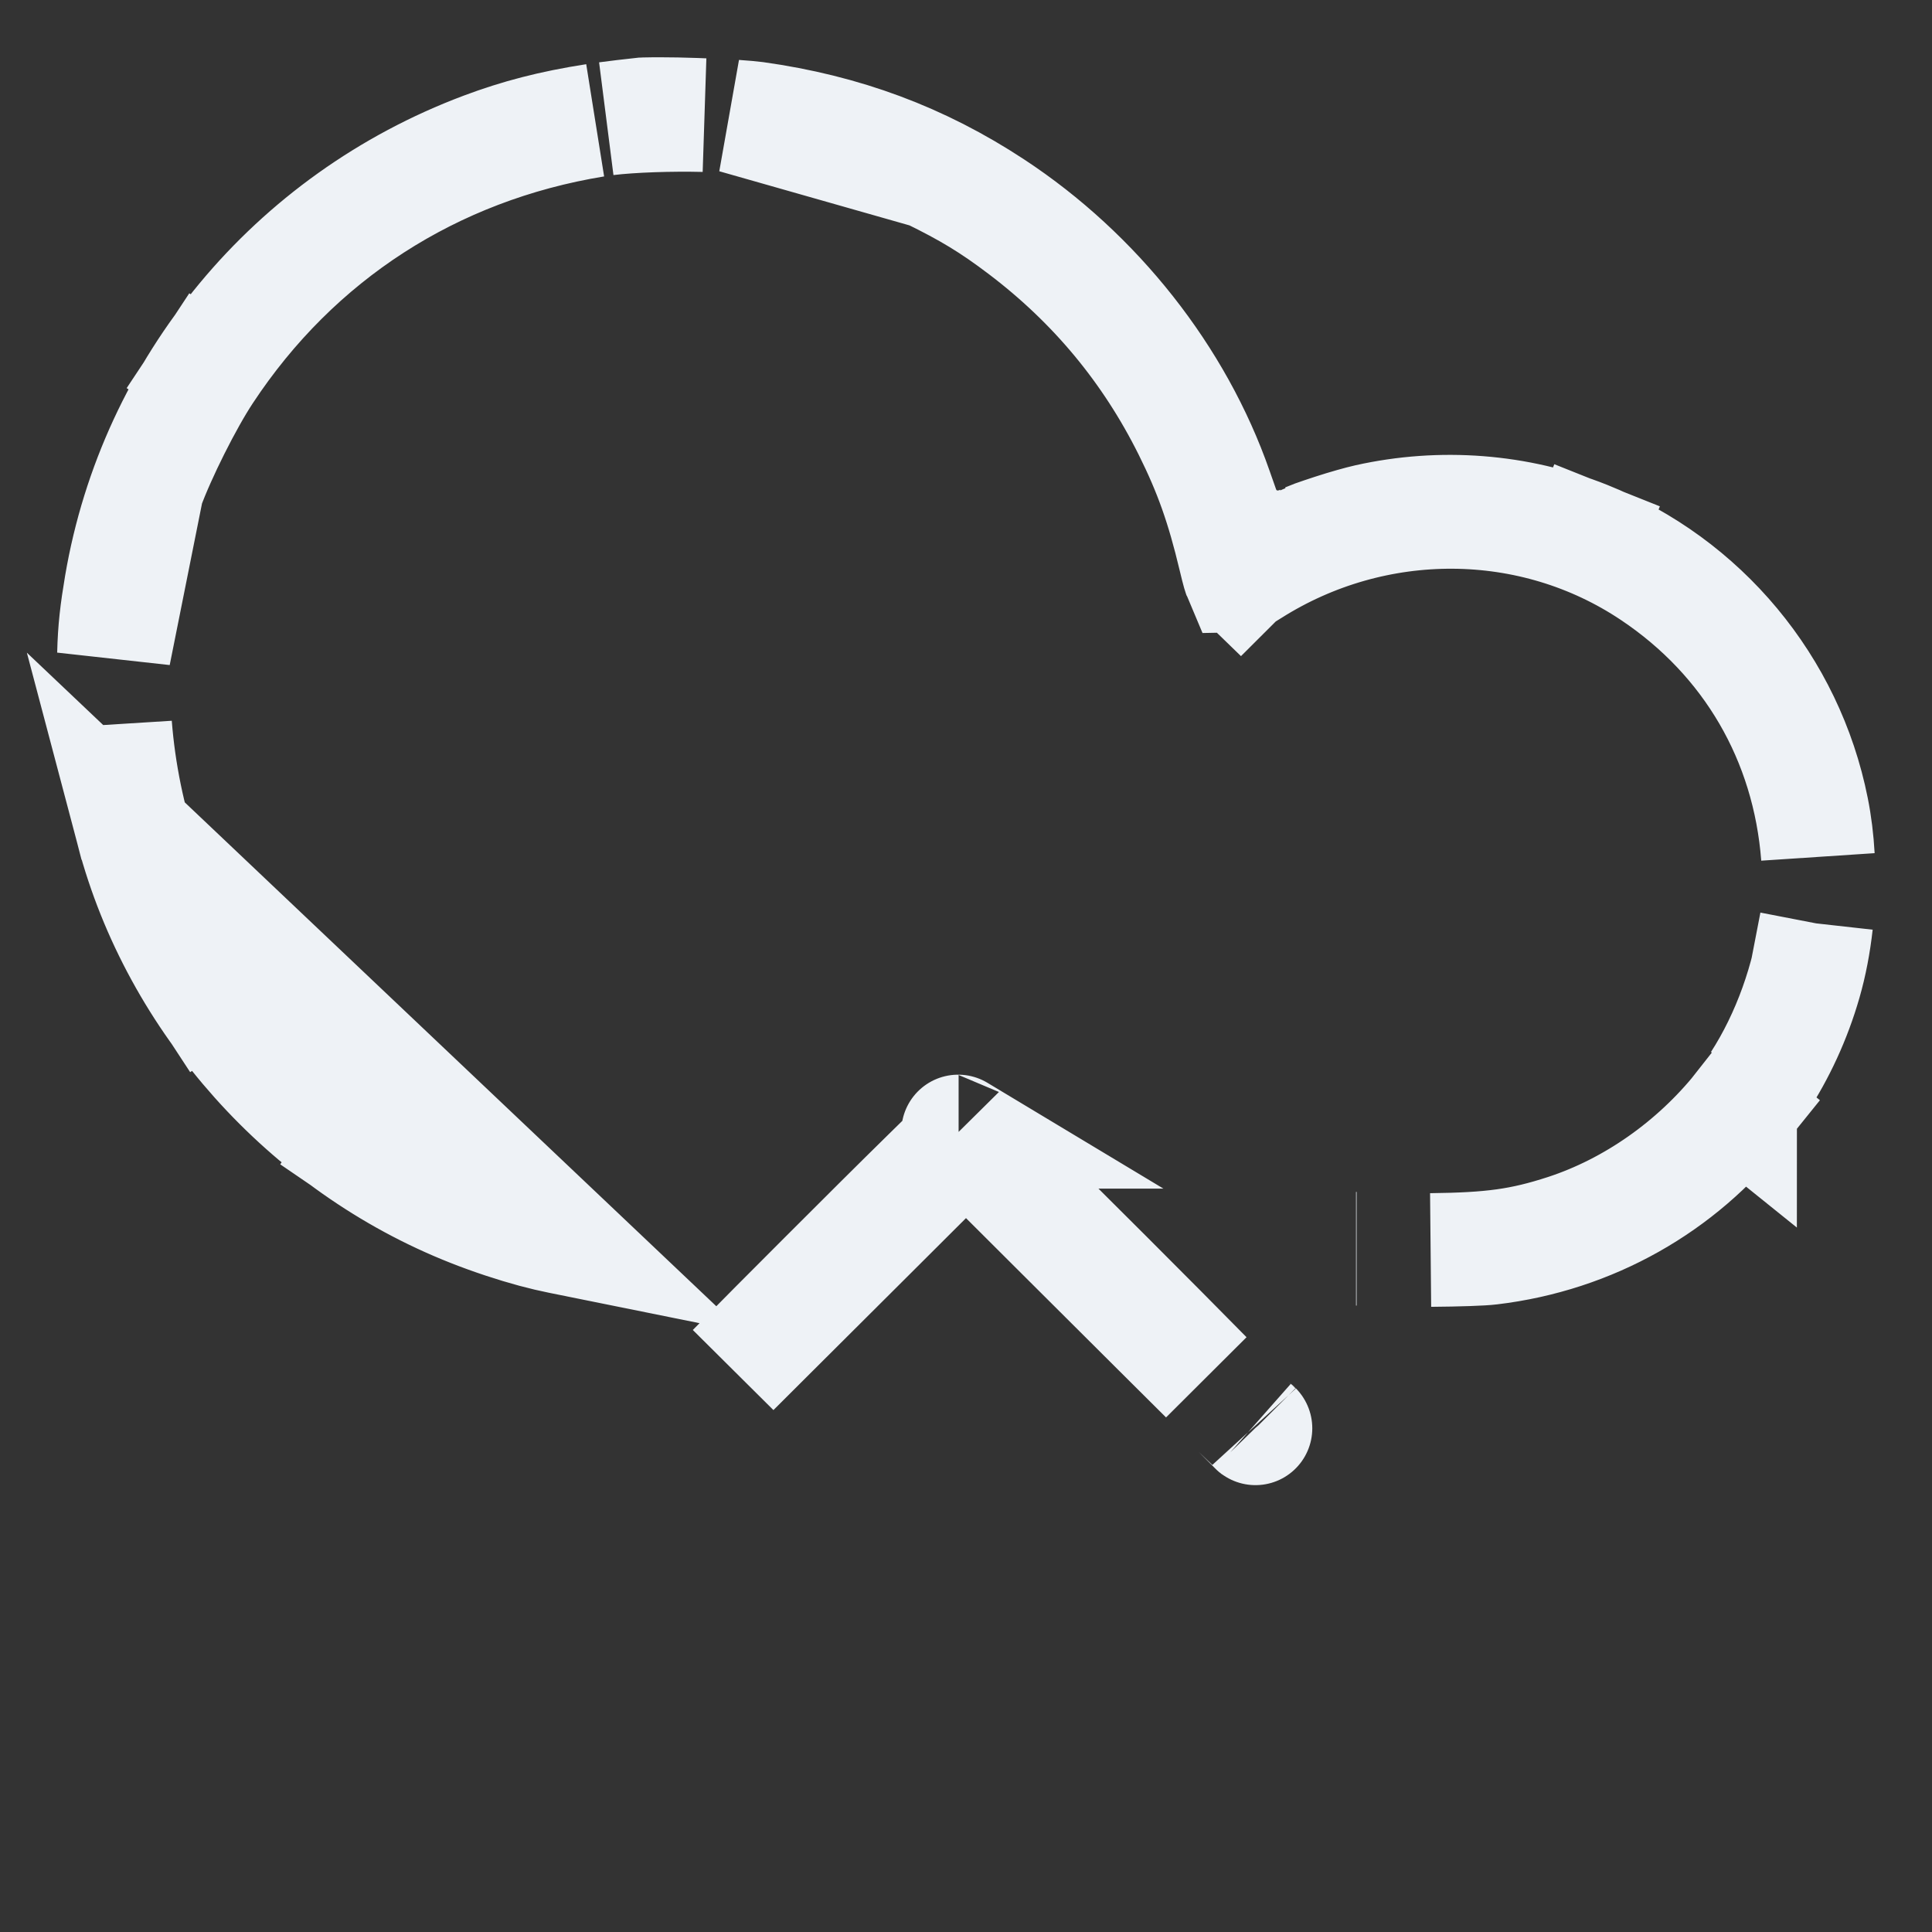 <svg width="17" height="17" viewBox="0 0 17 17" fill="none" xmlns="http://www.w3.org/2000/svg">
  <rect x="0" y="0" width="17" height="17" fill="#333333" stroke="none"/>
  <style>
    .icon-path {
      stroke: #EEF2F6;
    }

    

    @media (prefers-color-scheme: light) {
      .icon-path {
        stroke: #0D121C;
      }
    }
  </style>
<path class="icon-path" d="M1.003 5.754C1.027 5.26 1.123 4.767 1.295 4.293L1.003 5.754ZM1.003 5.754C1.008 5.538 1.027 5.38 1.066 5.149C1.363 3.403 2.574 1.941 4.255 1.31C4.559 1.196 4.855 1.118 5.235 1.059C3.805 1.293 2.6 2.07 1.807 3.273L2.224 3.548L1.807 3.273C1.637 3.53 1.402 4 1.295 4.293L1.003 5.754ZM15.981 8.125C15.961 8.304 15.928 8.479 15.881 8.642M15.981 8.125L15.881 8.642C15.881 8.642 15.881 8.642 15.881 8.642M15.981 8.125C15.918 8.616 15.738 9.121 15.475 9.528C15.651 9.259 15.789 8.962 15.881 8.642M15.981 8.125L15.881 8.642M4.935 10.886C4.93 10.885 4.925 10.884 4.919 10.883C4.86 10.871 4.786 10.854 4.7 10.831C4.53 10.785 4.331 10.72 4.147 10.647C2.697 10.075 1.562 8.804 1.169 7.316L4.935 10.886ZM4.935 10.886C4.907 10.878 4.873 10.869 4.83 10.858L4.83 10.858C4.23 10.712 3.662 10.46 3.161 10.116C3.161 10.116 3.161 10.116 3.161 10.116L3.444 9.704L4.935 10.886ZM1.817 8.742L2.235 8.468L1.169 7.316C1.068 6.931 1.029 6.72 1.013 6.381C1.078 7.213 1.349 8.029 1.817 8.742ZM6.195 1.013C5.905 1.006 5.562 1.017 5.338 1.044C5.435 1.031 5.538 1.019 5.648 1.007L5.648 1.007C5.648 1.007 5.652 1.007 5.66 1.006C5.669 1.006 5.681 1.005 5.696 1.005C5.726 1.004 5.764 1.004 5.809 1.004C5.899 1.004 6.008 1.006 6.121 1.01C6.146 1.011 6.171 1.012 6.195 1.013ZM6.466 1.026C6.548 1.032 6.611 1.037 6.647 1.042L6.647 1.042C7.427 1.151 8.1 1.402 8.736 1.82L8.736 1.82C9.645 2.417 10.355 3.32 10.699 4.307C10.699 4.307 10.699 4.307 10.699 4.307L10.757 4.472C10.757 4.472 10.757 4.472 10.757 4.472C10.757 4.472 10.757 4.472 10.757 4.472C10.773 4.516 10.815 4.62 10.923 4.705C11.045 4.802 11.18 4.821 11.275 4.815C11.356 4.81 11.418 4.787 11.442 4.777C11.472 4.765 11.497 4.753 11.511 4.745C11.51 4.746 11.509 4.747 11.509 4.747C11.509 4.747 11.525 4.74 11.567 4.724C11.61 4.709 11.665 4.69 11.724 4.671C11.847 4.631 11.969 4.597 12.036 4.582C12.68 4.438 13.357 4.491 13.957 4.731L14.141 4.27L13.957 4.731C14.979 5.139 15.729 6.04 15.944 7.118C15.971 7.252 15.988 7.392 15.996 7.535C15.917 6.505 15.4 5.614 14.541 5.04C13.484 4.332 12.093 4.328 11.008 5.015C10.966 5.042 10.938 5.058 10.919 5.068C10.918 5.069 10.916 5.07 10.915 5.071C10.914 5.07 10.912 5.07 10.911 5.07C10.908 5.063 10.905 5.054 10.902 5.043C10.893 5.01 10.881 4.965 10.866 4.901C10.759 4.452 10.653 4.152 10.467 3.778C10.117 3.075 9.629 2.488 9.002 2.013C8.725 1.803 8.522 1.68 8.184 1.515C8.184 1.515 8.184 1.515 8.184 1.515L6.466 1.026ZM15.311 9.757C15.311 9.756 15.312 9.756 15.312 9.755C14.786 10.424 14.005 10.875 13.113 10.981L13.113 10.981C13.043 10.99 12.833 10.997 12.589 10.999C13.123 10.993 13.389 10.958 13.776 10.832L13.776 10.832C14.366 10.639 14.912 10.253 15.311 9.757L14.921 9.443L15.311 9.757ZM11.932 10.988C11.932 10.988 11.934 10.988 11.937 10.988C11.933 10.988 11.932 10.988 11.932 10.988ZM4.989 10.89L4.99 10.89L4.989 10.89ZM9.349 10.859L8.57 10.082C8.6 10.111 8.636 10.146 8.678 10.186C8.882 10.384 9.21 10.709 9.735 11.234C10.068 11.567 10.376 11.877 10.612 12.117C10.505 12.011 10.373 11.88 10.209 11.716L9.349 10.859ZM11.047 12.568C11.053 12.574 11.051 12.573 11.045 12.566C11.046 12.567 11.047 12.567 11.047 12.568ZM8.433 9.958C8.433 9.958 8.434 9.959 8.435 9.959C8.43 9.956 8.43 9.955 8.433 9.958ZM8.169 10.338C8.27 10.239 8.357 10.153 8.426 10.086L7.651 10.859L6.791 11.716C6.658 11.849 6.546 11.96 6.452 12.054C6.685 11.818 6.97 11.53 7.257 11.244C7.587 10.914 7.917 10.585 8.169 10.338Z" fill="#EEF2F6" stroke="#EEF2F6"/>
</svg>
